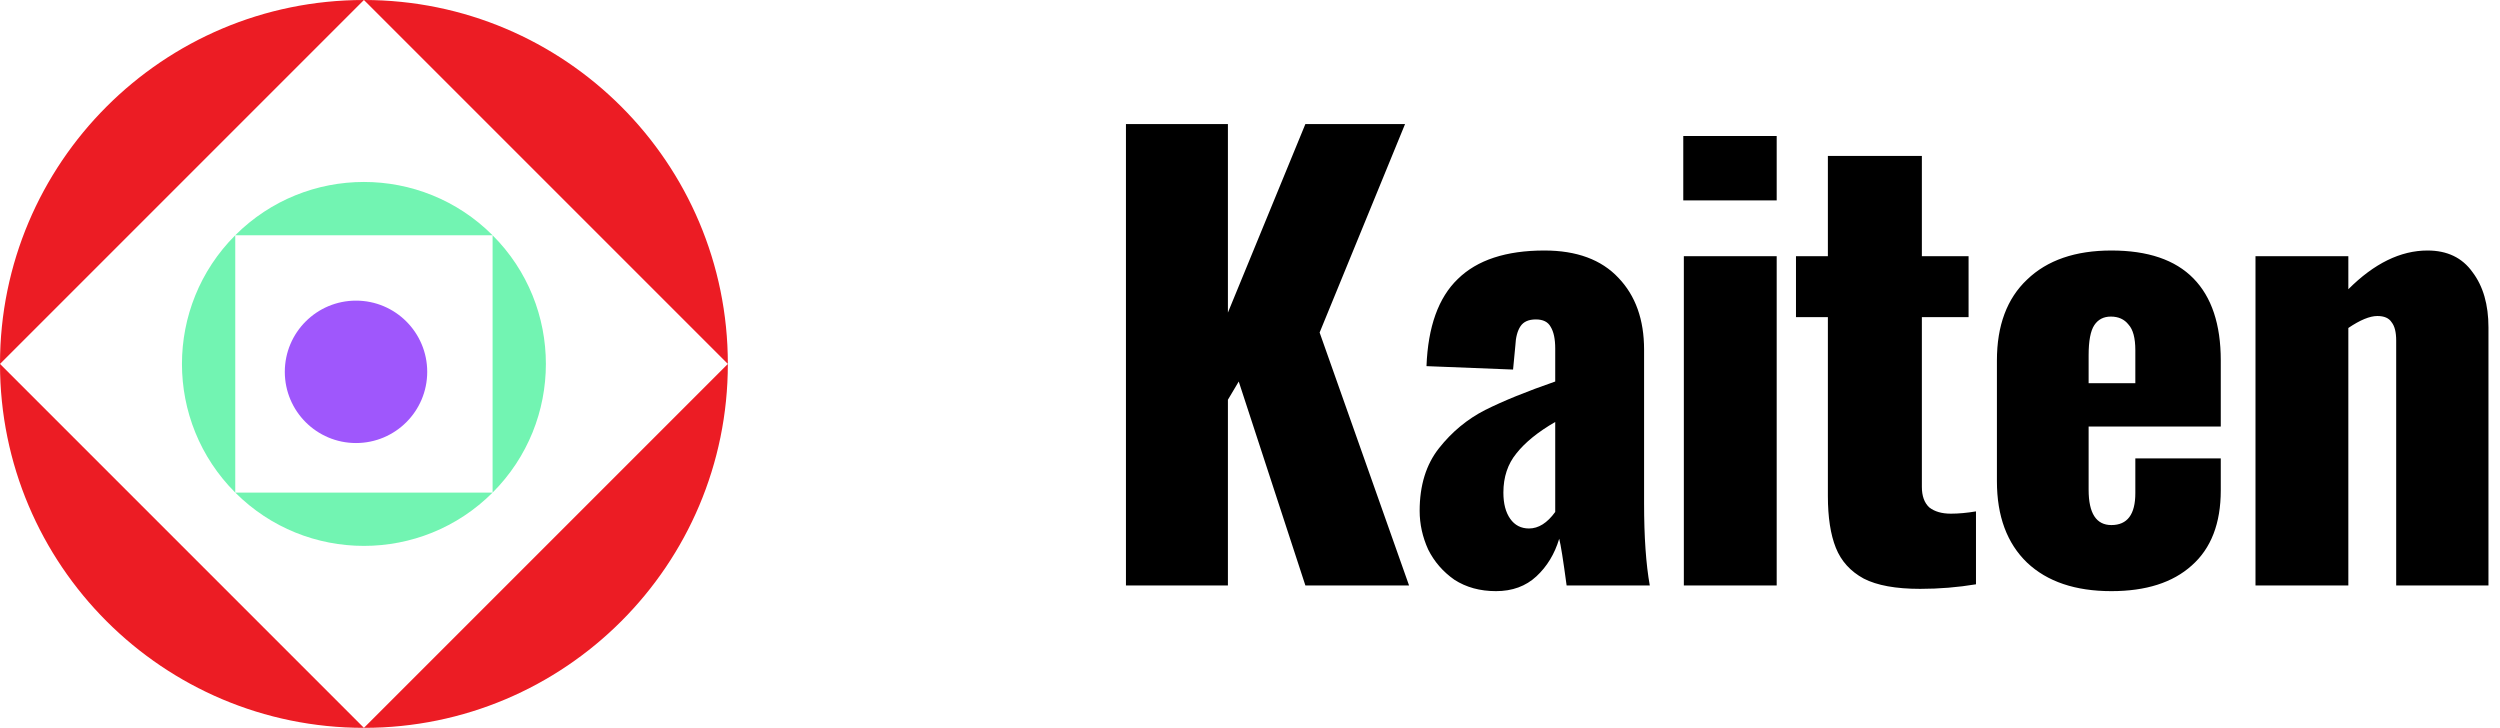 <svg width="158" height="46" viewBox="0 0 158 46" fill="none" xmlns="http://www.w3.org/2000/svg">
  <path d="M71.16 7.84H77.604V19.756L82.5 7.84H88.8L83.4 21.016L89.052 37H82.5L78.288 24.112L77.604 25.264V37H71.16V7.84ZM94.546 37.36C93.538 37.36 92.662 37.12 91.918 36.64C91.198 36.136 90.646 35.5 90.262 34.732C89.902 33.94 89.722 33.124 89.722 32.284C89.722 30.676 90.13 29.356 90.946 28.324C91.762 27.292 92.734 26.488 93.862 25.912C95.014 25.336 96.49 24.736 98.29 24.112V22.024C98.29 21.424 98.194 20.968 98.002 20.656C97.834 20.344 97.522 20.188 97.066 20.188C96.61 20.188 96.286 20.332 96.094 20.62C95.902 20.908 95.794 21.316 95.77 21.844L95.626 23.356L90.154 23.14C90.25 20.644 90.91 18.808 92.134 17.632C93.358 16.432 95.182 15.832 97.606 15.832C99.646 15.832 101.206 16.408 102.286 17.56C103.366 18.688 103.906 20.2 103.906 22.096V31.816C103.906 33.928 104.026 35.656 104.266 37H99.01C98.794 35.392 98.638 34.408 98.542 34.048C98.254 35.008 97.774 35.8 97.102 36.424C96.43 37.048 95.578 37.36 94.546 37.36ZM96.634 33.4C97.234 33.4 97.786 33.052 98.29 32.356V26.668C97.21 27.292 96.394 27.952 95.842 28.648C95.29 29.32 95.014 30.148 95.014 31.132C95.014 31.828 95.158 32.38 95.446 32.788C95.734 33.196 96.13 33.4 96.634 33.4ZM106.383 8.596H112.287V12.664H106.383V8.596ZM106.419 16.192H112.287V37H106.419V16.192ZM121.354 37.216C119.818 37.216 118.63 37 117.79 36.568C116.95 36.112 116.362 35.464 116.026 34.624C115.69 33.784 115.522 32.692 115.522 31.348V20.044H113.506V16.192H115.522V9.856H121.462V16.192H124.414V20.044H121.462V30.772C121.462 31.348 121.618 31.78 121.93 32.068C122.266 32.332 122.722 32.464 123.298 32.464C123.778 32.464 124.306 32.416 124.882 32.32V36.928C123.73 37.12 122.554 37.216 121.354 37.216ZM133.441 37.36C131.161 37.36 129.385 36.76 128.113 35.56C126.841 34.336 126.205 32.62 126.205 30.412V22.78C126.205 20.572 126.841 18.868 128.113 17.668C129.385 16.444 131.161 15.832 133.441 15.832C135.745 15.832 137.473 16.42 138.625 17.596C139.777 18.772 140.353 20.5 140.353 22.78V26.956H132.001V30.952C132.001 32.44 132.481 33.184 133.441 33.184C134.449 33.184 134.953 32.512 134.953 31.168V28.972H140.353V30.988C140.353 33.076 139.741 34.66 138.517 35.74C137.317 36.82 135.625 37.36 133.441 37.36ZM134.953 24.22V22.132C134.953 21.364 134.809 20.824 134.521 20.512C134.257 20.176 133.885 20.008 133.405 20.008C132.949 20.008 132.601 20.188 132.361 20.548C132.121 20.908 132.001 21.544 132.001 22.456V24.22H134.953ZM142.547 16.192H148.415V18.28C150.047 16.648 151.715 15.832 153.419 15.832C154.667 15.832 155.615 16.288 156.263 17.2C156.935 18.088 157.271 19.252 157.271 20.692V37H151.439V21.52C151.439 20.992 151.343 20.608 151.151 20.368C150.983 20.104 150.683 19.972 150.251 19.972C149.771 19.972 149.159 20.224 148.415 20.728V37H142.547V16.192Z" fill="#000"/>
  <path d="M23 0L0 23C0 10.297 10.297 0 23 0Z" fill="#EC1C24"/>
  <path d="M23 46L46 23C46 35.702 35.702 46 23 46Z" fill="#EC1C24"/>
  <path d="M0 23L23 46C10.297 46 0 35.702 0 23Z" fill="#EC1C24"/>
  <path d="M23 0C35.702 0 46 10.297 46 23L23 0Z" fill="#EC1C24"/>
  <path d="M14.868 14.868L14.868 31.132C10.377 26.641 10.377 19.359 14.868 14.868Z" fill="#72F4B2"/>
  <path d="M31.132 14.869C35.622 19.359 35.623 26.641 31.132 31.132V14.869Z" fill="#72F4B2"/>
  <path d="M14.868 31.132L31.131 31.132C26.641 35.623 19.359 35.623 14.868 31.132Z" fill="#72F4B2"/>
  <path d="M14.868 14.868C19.359 10.377 26.64 10.377 31.131 14.868L31.132 14.869L14.868 14.868Z" fill="#72F4B2"/>
  <path d="M27 23.5C27 21.015 24.985 19 22.5 19C20.015 19 18 21.015 18 23.5C18 25.985 20.015 28 22.5 28C24.985 28 27 25.985 27 23.5Z" fill="#9F57FC"/>
</svg>
